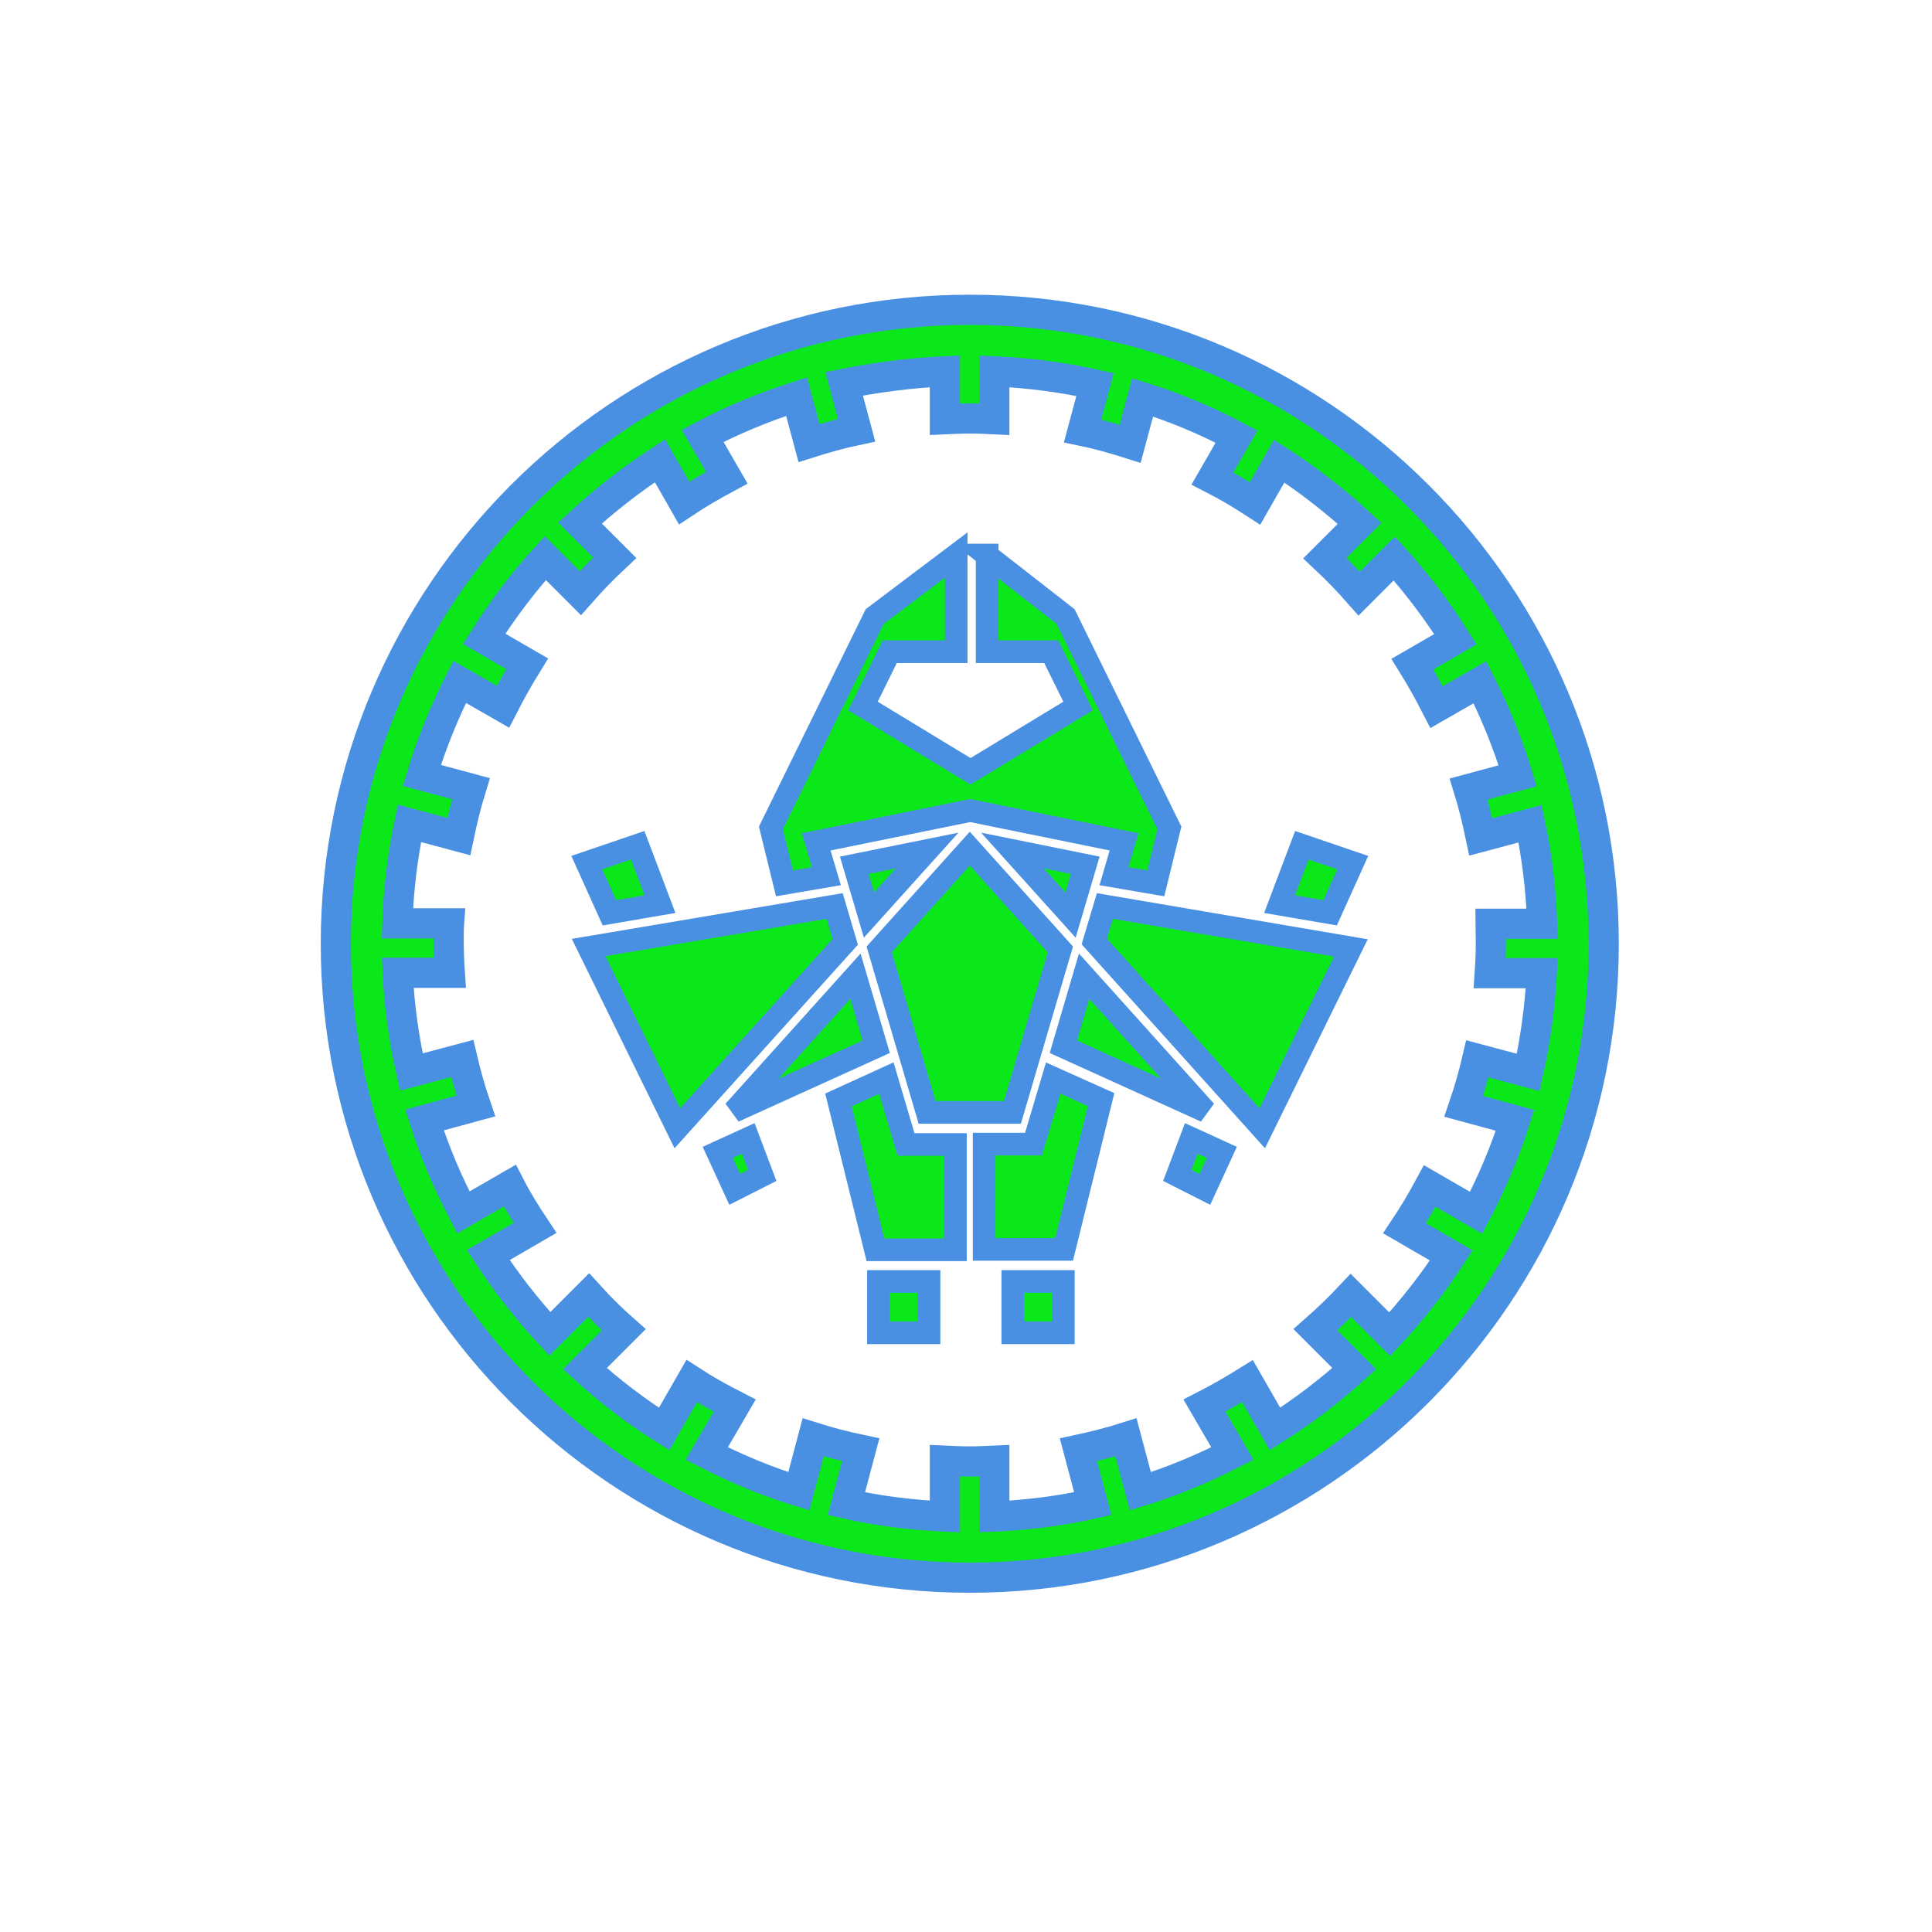<?xml version="1.0" encoding="utf-8"?>
<!-- Generator: Adobe Illustrator 21.0.2, SVG Export Plug-In . SVG Version: 6.00 Build 0)  -->
<svg version="1.1" id="Layer_1" xmlns="http://www.w3.org/2000/svg" xmlns:xlink="http://www.w3.org/1999/xlink" x="0px" y="0px"
	 viewBox="0 0 512 512" style="enable-background:new 0 0 512 512;" xml:space="preserve">
<style type="text/css">
	.st0{fill:#0AE819;stroke:#4A90E2;stroke-width:8;}
	.st1{fill:#0AE819;stroke:#4A90E2;stroke-width:6;}
</style>
<g transform="translate(0,0)">
	<path class="st0" d="M257,82.1c-92.7,0-168,75.3-168,168c0,92.7,75.3,168,168,168s168-75.3,168-168C425,157.4,349.7,82.1,257,82.1z
		 M250.4,98.4v12.7c2.2-0.1,4.4-0.2,6.6-0.2c2.2,0,4.4,0.1,6.5,0.2V98.4c9.1,0.4,18.1,1.6,26.7,3.5l-3.3,12.3
		c4.3,0.9,8.5,2.1,12.6,3.4l3.3-12.3c8.7,2.7,17,6.2,24.9,10.4l-6.4,11.1c3.9,2,7.6,4.2,11.3,6.6l6.4-11.2
		c7.6,4.9,14.7,10.4,21.3,16.5l-9.2,9.2c3.2,3,6.2,6.1,9.1,9.4l9.3-9.3c6,6.6,11.4,13.8,16.2,21.4l-11.4,6.6
		c2.3,3.7,4.4,7.5,6.4,11.4l11.5-6.6c4,7.9,7.4,16.2,10,24.8l-13,3.5c1.3,4.2,2.3,8.4,3.2,12.7l13.1-3.5c1.8,8.6,2.9,17.4,3.2,26.5
		h-13.7c0,1.4,0.1,2.9,0.1,4.3c0,3-0.1,5.9-0.3,8.8h13.8c-0.5,9-1.7,17.8-3.6,26.3l-13.5-3.6c-1,4.3-2.2,8.5-3.6,12.6l13.6,3.7
		c-2.7,8.5-6.2,16.7-10.3,24.5l-12.3-7.1c-2.1,3.9-4.3,7.6-6.7,11.2l12.4,7.2c-4.8,7.4-10.3,14.4-16.3,20.9l-10.3-10.3
		c-3,3.2-6.1,6.2-9.4,9.1l10.3,10.3c-6.5,5.9-13.6,11.3-21,16l-7.3-12.7c-3.7,2.3-7.5,4.5-11.4,6.5l7.4,12.7
		c-7.8,4-15.9,7.4-24.4,10l-3.8-14.3c-4.1,1.3-8.4,2.4-12.6,3.3l3.8,14.3c-8.5,1.9-17.2,3-26.1,3.4v-14.8c-2.2,0.1-4.3,0.2-6.5,0.2
		c-2.2,0-4.4-0.1-6.6-0.2v14.8c-8.9-0.4-17.7-1.5-26.1-3.4l3.8-14.3c-4.3-0.9-8.5-2-12.6-3.3l-3.8,14.3c-8.5-2.6-16.6-6-24.4-10
		l7.4-12.7c-3.9-2-7.7-4.1-11.4-6.5l-7.3,12.7c-7.5-4.7-14.5-10.1-21-16l10.3-10.3c-3.3-2.9-6.4-6-9.3-9.2l-10.3,10.3
		c-6-6.5-11.4-13.4-16.3-20.9l12.4-7.2c-2.4-3.6-4.7-7.3-6.7-11.2l-12.3,7.1c-4.1-7.8-7.6-16-10.3-24.5l13.6-3.7
		c-1.4-4.1-2.6-8.3-3.6-12.6l-13.5,3.6c-1.9-8.5-3.2-17.3-3.6-26.3h13.8c-0.2-2.9-0.3-5.8-0.3-8.8c0-1.4,0-2.9,0.1-4.3h-13.7
		c0.3-9,1.4-17.9,3.2-26.5l13.1,3.5c0.9-4.3,1.9-8.5,3.2-12.7l-13-3.5c2.6-8.6,6-16.9,10-24.8l11.5,6.6c2-3.9,4.1-7.7,6.4-11.4
		l-11.4-6.6c4.8-7.6,10.2-14.8,16.2-21.4l9.3,9.3c2.9-3.3,5.9-6.4,9.1-9.4l-9.2-9.2c6.6-6.1,13.7-11.6,21.2-16.5l6.4,11.2
		c3.6-2.4,7.4-4.6,11.3-6.7l-6.4-11.1c7.9-4.2,16.2-7.6,24.9-10.4l3.3,12.3c4.1-1.3,8.3-2.5,12.6-3.4l-3.3-12.3
		C232.4,100,241.3,98.8,250.4,98.4L250.4,98.4z"/>
</g>
<g transform="translate(0,0)">
	<path class="st1" d="M261.5,147.1l20.9,16.3l27.5,56l-3.6,14.7l-11.1-1.9l1.4-4.8l1.3-4.3l-40.8-8.3l-40.8,8.3l2.7,9.1l-11.1,1.9
		l-3.6-14.7l27.5-56l21.6-16.3v25.6h-17.6l-7.1,14.4l28.5,17.3l28.5-17.3l-7.1-14.4h-17V147.1z M345,224l13.5,4.6l-6,13.3l-13.4-2.3
		L345,224z M169,224l5.9,15.6l-13.4,2.3l-6-13.3L169,224z M257,224.9l24,26.7l-12.7,43.2h-22.6L233,251.6L257,224.9z M268.3,225.4
		l19.3,3.9l-3.9,13.2L268.3,225.4z M245.7,225.4l-15.4,17.1l-3.9-13.2L245.7,225.4z M292.8,240.1l65.2,11.1L334.5,299L290,249.5
		L292.8,240.1z M221.2,240.1l2.8,9.5L179.5,299L156,251.1L221.2,240.1z M287.3,258.7l32.2,35.8l-37.7-17.1L287.3,258.7z
		 M226.7,258.7l5.5,18.7l-37.7,17.1L226.7,258.7z M279.1,285.7l12.7,5.7l-9.8,39.7h-21.2v-27.9h13.1L279.1,285.7z M234.9,285.7
		l5.2,17.6h13.1v27.9H232l-9.8-39.7L234.9,285.7z M315.7,301.7l8.1,3.7l-4.5,9.8l-7.3-3.7L315.7,301.7z M198.3,301.7l3.7,9.8
		l-7.3,3.7l-4.5-9.8L198.3,301.7z M281.8,339.6v13.6h-13.4v-13.6H281.8z M246.2,339.6v13.6h-13.4v-13.6H246.2z"/>
</g>
</svg>
